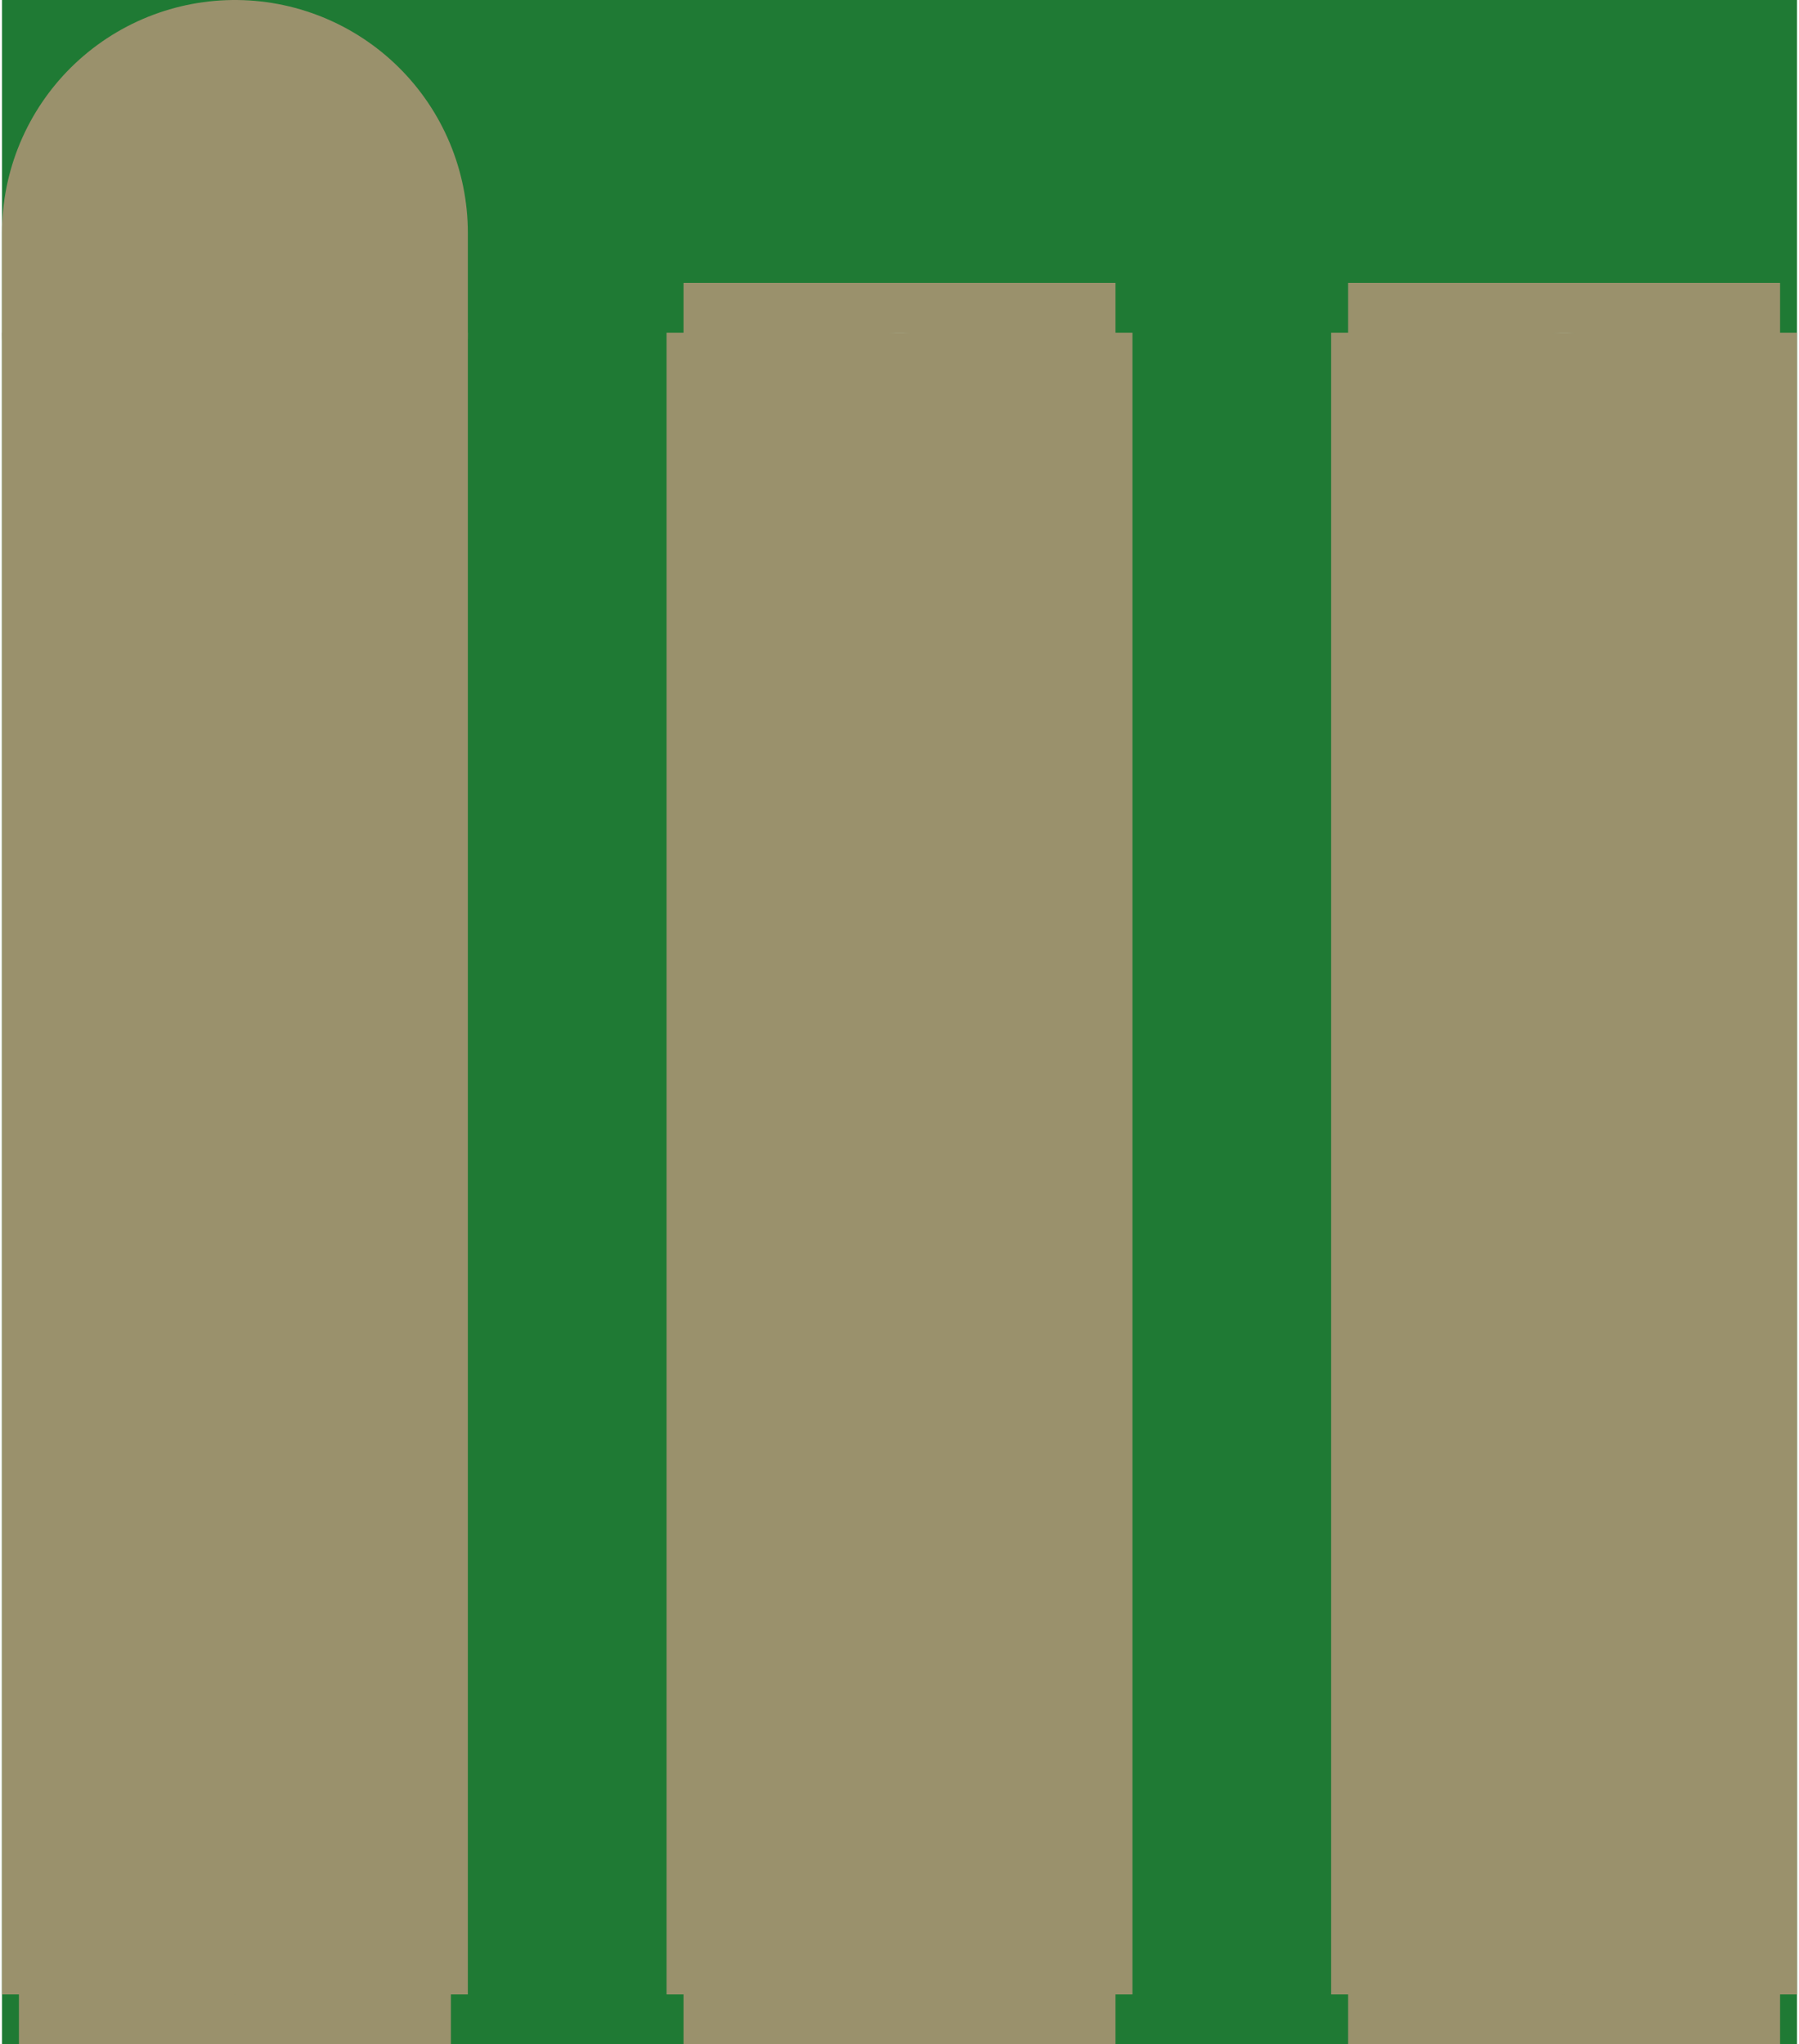<?xml version='1.0' encoding='UTF-8' standalone='no'?>
<!-- Created with Fritzing (http://www.fritzing.org/) -->
<svg xmlns:svg='http://www.w3.org/2000/svg' xmlns='http://www.w3.org/2000/svg' version='1.2' baseProfile='tiny' x='0in' y='0in' width='0.213in' height='0.242in' viewBox='0 0 5.402 6.151' >
<g id='breadboard'>
<path fill='#1F7A34' stroke='none' stroke-width='0' d='M0,0l5.402,0 0,6.151 -5.402,0 0,-6.151z
M0.201,1.501a0.5,0.5 0 1 0 1,0 0.5,0.5 0 1 0 -1,0z
M0.201,3.501a0.5,0.5 0 1 0 1,0 0.5,0.5 0 1 0 -1,0z
M0.201,5.501a0.5,0.5 0 1 0 1,0 0.5,0.5 0 1 0 -1,0z
M2.201,1.501a0.5,0.5 0 1 0 1,0 0.5,0.5 0 1 0 -1,0z
M2.201,3.501a0.5,0.5 0 1 0 1,0 0.5,0.5 0 1 0 -1,0z
M2.201,5.501a0.5,0.5 0 1 0 1,0 0.5,0.5 0 1 0 -1,0z
M4.201,1.501a0.5,0.5 0 1 0 1,0 0.5,0.5 0 1 0 -1,0z
M4.201,3.501a0.5,0.5 0 1 0 1,0 0.5,0.5 0 1 0 -1,0z
M4.201,5.501a0.5,0.5 0 1 0 1,0 0.5,0.5 0 1 0 -1,0z
'/>
<line class='other' x1='0.701' y1='1.001' x2='0.701' y2='0.701' stroke='#9A916C' stroke-width='1.402' stroke-linecap='round'/>
<circle id='connector0pin' connectorname='P1A' cx='0.701' cy='1.501' r='0.575' stroke='#9A916C' stroke-width='0.15' fill='none' />
<path stroke='none' stroke-width='0' d='m0.051,0.851 1.3,0 0,1.3 -1.3,0 0,-3zM0.201,1.501a0.5,0.5 0 1 0 1,0 0.5,0.5 0 1 0 -1,0z
' fill='#9A916C' />
<circle id='connector1pin' connectorname='P1B' cx='0.701' cy='3.501' r='0.575' stroke='#9A916C' stroke-width='0.15' fill='none' />
<path stroke='none' stroke-width='0' d='m0.051,2.851 1.3,0 0,1.3 -1.3,0 0,-3zM0.201,3.501a0.5,0.5 0 1 0 1,0 0.5,0.5 0 1 0 -1,0z
' fill='#9A916C' />
<circle id='connector2pin' connectorname='P1C' cx='0.701' cy='5.501' r='0.575' stroke='#9A916C' stroke-width='0.15' fill='none' />
<path stroke='none' stroke-width='0' d='m0.051,4.851 1.3,0 0,1.3 -1.3,0 0,-3zM0.201,5.501a0.5,0.5 0 1 0 1,0 0.5,0.5 0 1 0 -1,0z
' fill='#9A916C' />
<circle id='connector3pin' connectorname='P2A' cx='2.701' cy='1.501' r='0.575' stroke='#9A916C' stroke-width='0.15' fill='none' />
<path stroke='none' stroke-width='0' d='m2.051,0.851 1.3,0 0,1.3 -1.3,0 0,-3zM2.201,1.501a0.5,0.5 0 1 0 1,0 0.5,0.5 0 1 0 -1,0z
' fill='#9A916C' />
<circle id='connector4pin' connectorname='P2B' cx='2.701' cy='3.501' r='0.575' stroke='#9A916C' stroke-width='0.15' fill='none' />
<path stroke='none' stroke-width='0' d='m2.051,2.851 1.3,0 0,1.3 -1.3,0 0,-3zM2.201,3.501a0.5,0.5 0 1 0 1,0 0.5,0.5 0 1 0 -1,0z
' fill='#9A916C' />
<circle id='connector5pin' connectorname='P2C' cx='2.701' cy='5.501' r='0.575' stroke='#9A916C' stroke-width='0.15' fill='none' />
<path stroke='none' stroke-width='0' d='m2.051,4.851 1.3,0 0,1.3 -1.3,0 0,-3zM2.201,5.501a0.5,0.5 0 1 0 1,0 0.5,0.5 0 1 0 -1,0z
' fill='#9A916C' />
<circle id='connector6pin' connectorname='P3A' cx='4.701' cy='1.501' r='0.575' stroke='#9A916C' stroke-width='0.15' fill='none' />
<path stroke='none' stroke-width='0' d='m4.051,0.851 1.3,0 0,1.3 -1.3,0 0,-3zM4.201,1.501a0.5,0.5 0 1 0 1,0 0.5,0.5 0 1 0 -1,0z
' fill='#9A916C' />
<circle id='connector7pin' connectorname='P3B' cx='4.701' cy='3.501' r='0.575' stroke='#9A916C' stroke-width='0.15' fill='none' />
<path stroke='none' stroke-width='0' d='m4.051,2.851 1.3,0 0,1.3 -1.3,0 0,-3zM4.201,3.501a0.5,0.5 0 1 0 1,0 0.5,0.5 0 1 0 -1,0z
' fill='#9A916C' />
<circle id='connector8pin' connectorname='P3C' cx='4.701' cy='5.501' r='0.575' stroke='#9A916C' stroke-width='0.15' fill='none' />
<path stroke='none' stroke-width='0' d='m4.051,4.851 1.3,0 0,1.3 -1.3,0 0,-3zM4.201,5.501a0.5,0.5 0 1 0 1,0 0.5,0.5 0 1 0 -1,0z
' fill='#9A916C' />
<rect class='other' x='0' y='1.001' width='1.402' height='5' stroke='none' stroke-width='0' fill='#9A916C' stroke-linecap='round'/>
<rect class='other' x='2' y='1.001' width='1.402' height='5' stroke='none' stroke-width='0' fill='#9A916C' stroke-linecap='round'/>
<rect class='other' x='4' y='1.001' width='1.402' height='5' stroke='none' stroke-width='0' fill='#9A916C' stroke-linecap='round'/>
</g>
</svg>